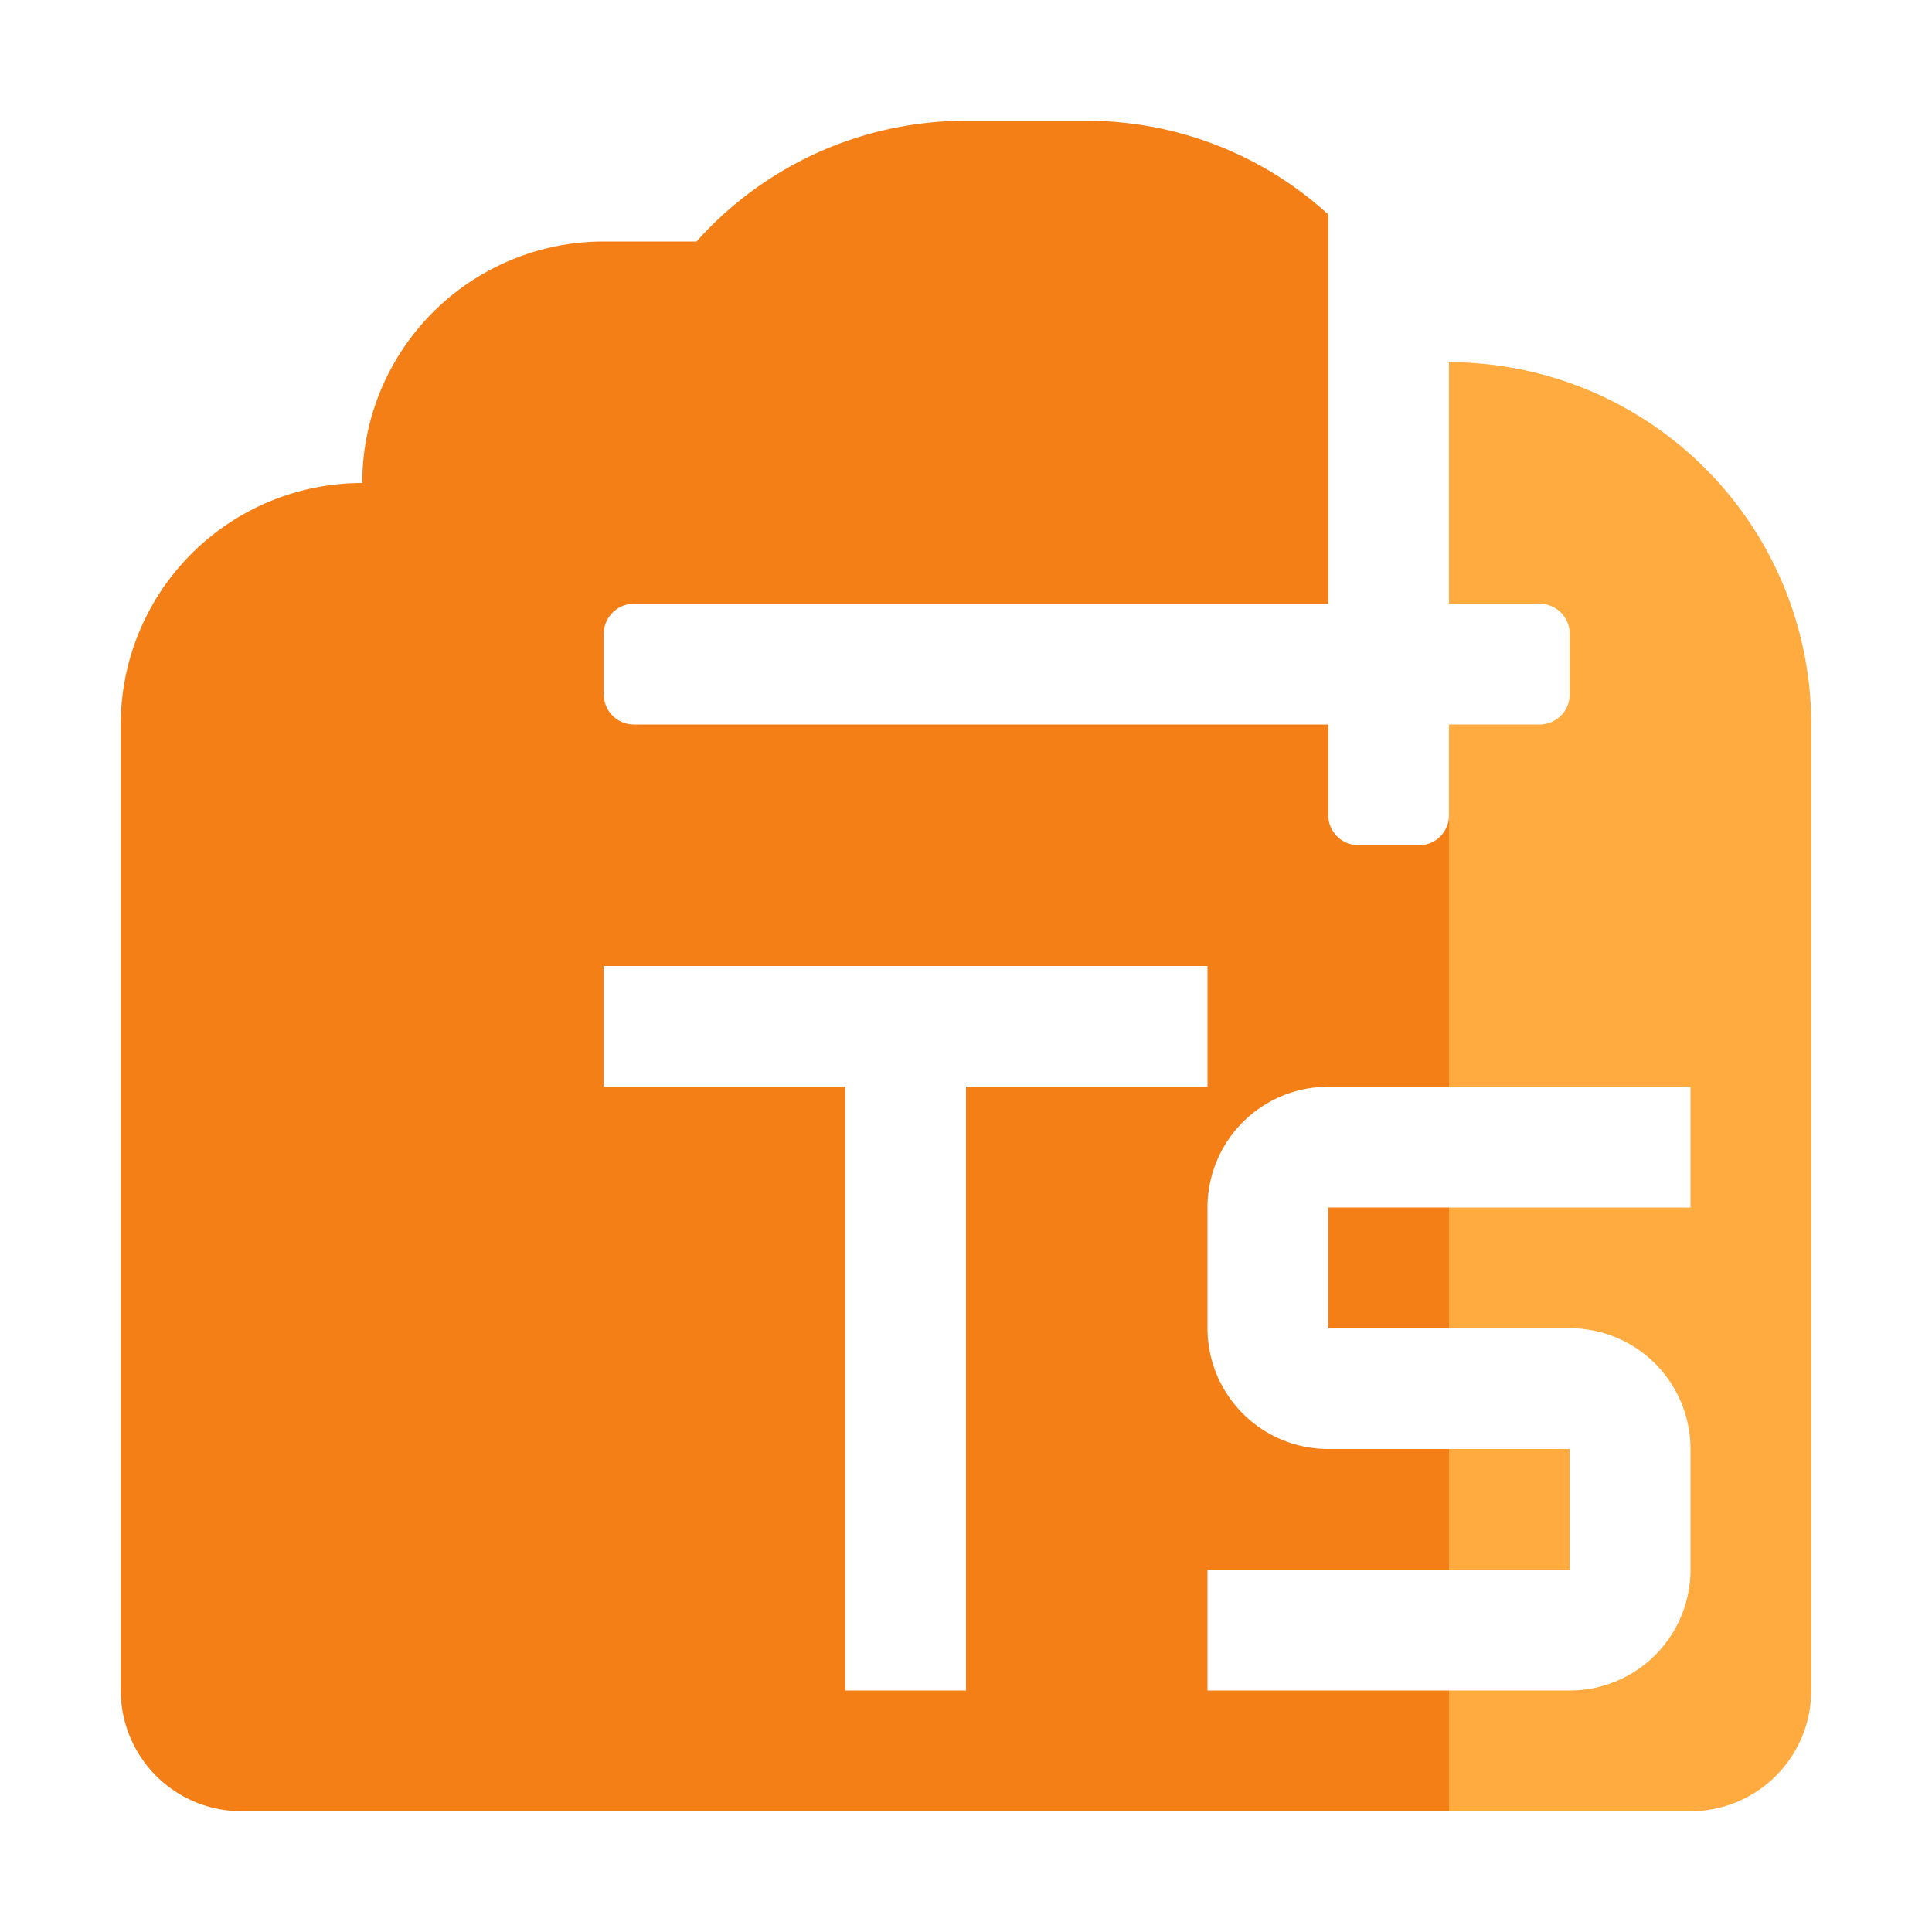 <svg xmlns="http://www.w3.org/2000/svg" viewBox="0 0 32 32"><rect x="24" y="24" width="2" height="2" style="fill:#ffab40"/><path d="M24,6v4h1.5a.5.5,0,0,1,.5.5v1a.5.5,0,0,1-.5.5H24v6h4v2H24v2h2a2,2,0,0,1,2,2v2a2,2,0,0,1-2,2H24v2h4a2,2,0,0,0,2-2V12A6,6,0,0,0,24,6Z" style="fill:#ffab40"/><rect x="22" y="20" width="2" height="2" style="fill:#f57f17"/><path d="M23.5,14h-1a.5.5,0,0,1-.5-.5V12H10.5a.5.5,0,0,1-.5-.5v-1a.5.5,0,0,1,.5-.5H22V3.551A5.947,5.947,0,0,0,18,2H16a5.978,5.978,0,0,0-4.463,2H10A4,4,0,0,0,6,8a4,4,0,0,0-4,4V28a2,2,0,0,0,2,2H24V28H20V26h4V24H22a2,2,0,0,1-2-2V20a2,2,0,0,1,2-2h2V13.5A.495.495,0,0,1,23.5,14ZM20,18H16V28H14V18H10V16H20Z" style="fill:#f57f17"/></svg>